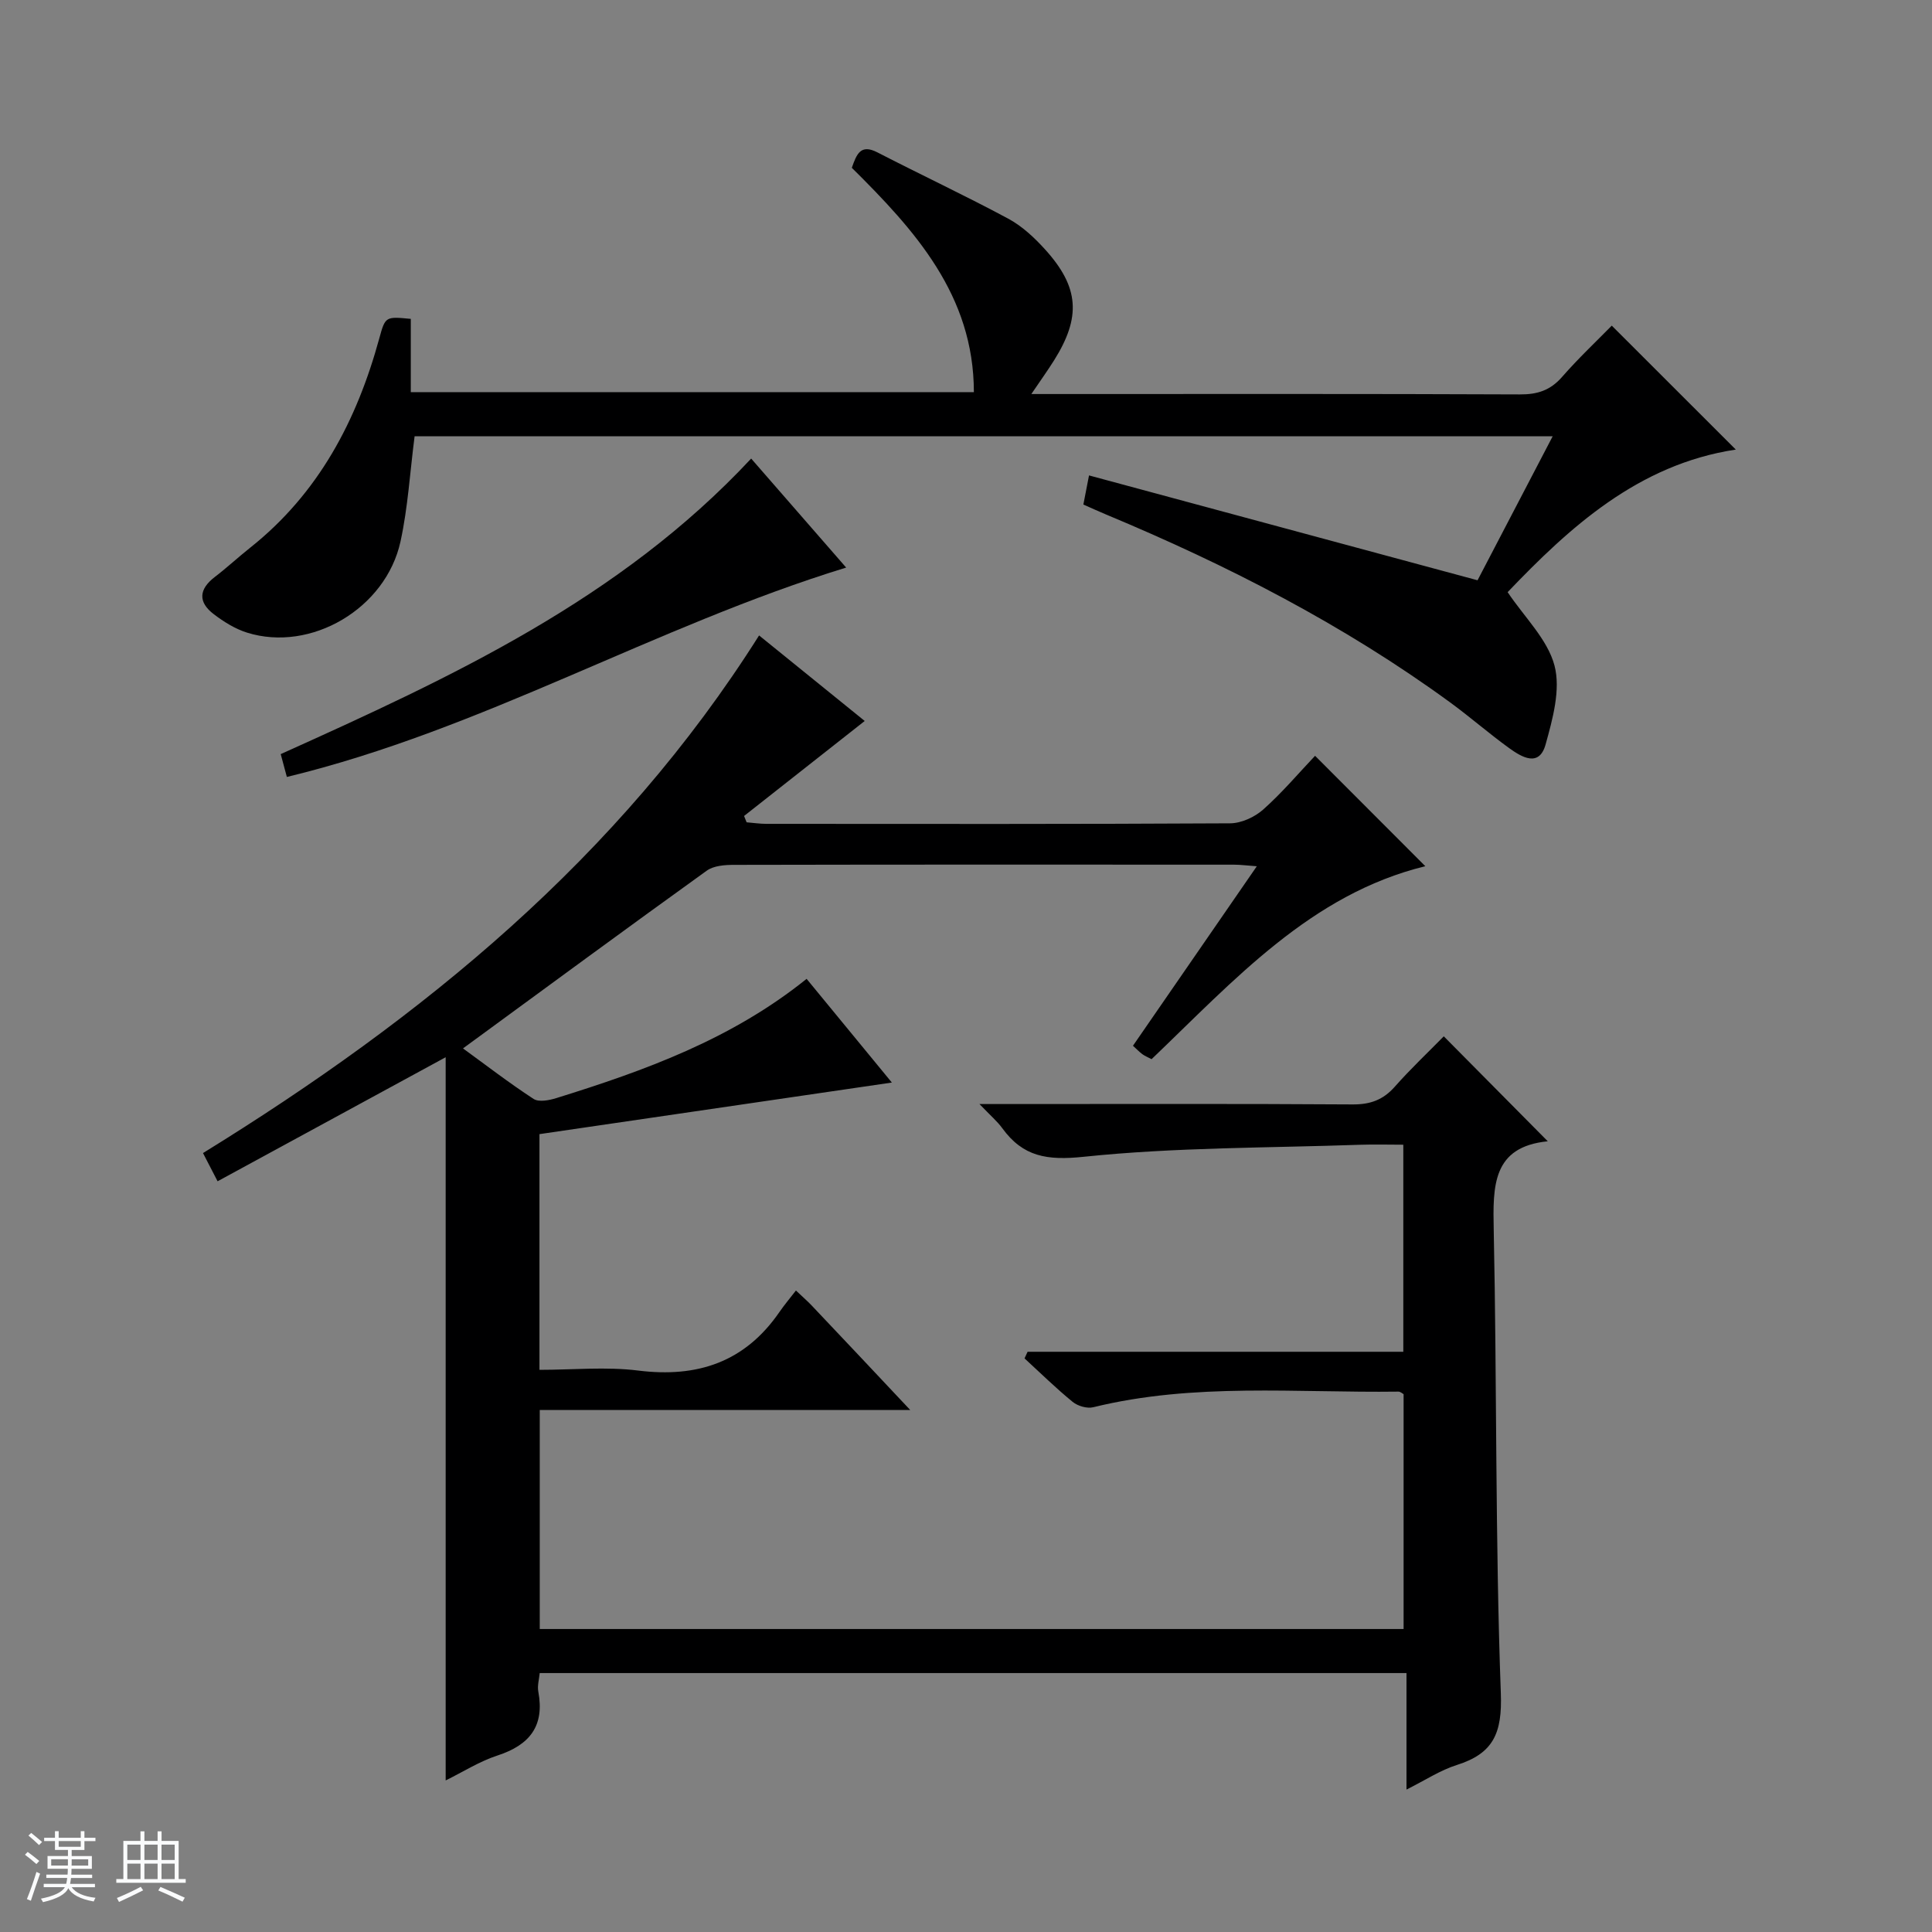 <svg enable-background="new 0 0 400 400" viewBox="0 0 400 400" xmlns="http://www.w3.org/2000/svg"><rect x="0" y="0" width="400" height="400" fill="#808080" stroke="none"/><path d="m5.17 384 .56-.58c.85.61 1.65 1.24 2.4 1.87l-.59.64c-.84-.73-1.63-1.38-2.37-1.93m1.22 9.53-.82-.34c.71-1.76 1.37-3.64 1.98-5.63.24.13.5.25.76.36-.6 1.67-1.24 3.54-1.92 5.61m-.5-13.5.57-.54c.56.44 1.31 1.06 2.26 1.87l-.64.64c-.68-.66-1.41-1.32-2.19-1.97m3.25.46h2.24v-1.36h.77v1.36h4.57v-1.36h.76v1.36h2.28v.69h-2.28v1.84h-2.64v1.26h4.18v2.64h-4.21c0 .45-.02.86-.05 1.21h4.32v.69h-4.38c-.04.34-.1.75-.19 1.22h5.15v.69h-4.82c.87 1.19 2.51 1.92 4.93 2.19-.17.31-.3.57-.37.76-2.77-.49-4.52-1.41-5.26-2.76-.56 1.26-2.3 2.23-5.24 2.9-.12-.24-.26-.48-.43-.72 2.73-.55 4.38-1.34 4.96-2.38h-4.38v-.69h4.65c.1-.38.17-.79.21-1.22h-4.32v-.69h4.4c.03-.34.05-.75.05-1.21h-4.2v-2.64h4.23v-1.26h-2.69v-1.84h-2.24zm1.46 4.46v1.29h3.45c.01-.4.02-.57.01-.53v-.32-.45h-3.46zm1.55-2.59h4.57v-1.19h-4.57zm6.11 2.59h-3.42v.77c-.01.19-.01.37-.02.53h3.44z" fill="#fafbfc"/><path d="m32.63 379.16h.82v1.98h3.54v7.89h1.46v.78h-14.37v-.78h1.46v-7.89h3.54v-1.98h.82v1.98h2.73zm-3.49 11.48.5.73c-1.61.82-3.28 1.63-5 2.41-.13-.27-.28-.55-.44-.82 1.75-.72 3.4-1.49 4.94-2.32m-2.78-5.55h2.73v-3.18h-2.73zm0 3.95h2.73v-3.2h-2.73zm3.54-3.95h2.73v-3.18h-2.73zm0 3.95h2.73v-3.2h-2.73zm7.89 4.68c-1.84-.92-3.51-1.7-5.02-2.32l.45-.73c1.89.8 3.57 1.55 5.04 2.23zm-1.62-11.81h-2.73v3.18h2.73zm-2.73 7.13h2.73v-3.2h-2.73v3.19z" fill="#fafbfc"/><g fill="#000001"><path d="m188.45 291.92c-26.18 0-51.27 0-76.7 0v45.35h178.85c0-16.27 0-32.36 0-48.62-.24-.13-.67-.54-1.09-.53-21.09.28-42.3-1.89-63.15 3.23-1.29.32-3.22-.24-4.28-1.11-3.46-2.82-6.66-5.97-9.96-9 .21-.46.42-.91.63-1.37h77.79c0-14.58 0-28.45 0-42.87-3.01 0-5.96-.09-8.91.01-19.11.67-38.3.51-57.27 2.49-7.58.79-12.55 0-16.85-5.92-1.05-1.44-2.45-2.62-4.72-5h6.27c23.66 0 47.33-.08 70.99.08 3.65.02 6.3-.93 8.72-3.66 3.3-3.74 6.95-7.17 10.15-10.44 7.2 7.26 14.17 14.3 21.53 21.73-11.49 1.14-11.38 9.26-11.19 18.38.67 31.97.3 63.96 1.47 95.9.31 8.3-1.56 12.47-9.13 14.86-3.4 1.07-6.49 3.13-10.4 5.08 0-8.33 0-16.03 0-24.12-60.07 0-119.62 0-179.46 0-.11 1.25-.52 2.6-.29 3.83 1.34 7.13-1.79 11.07-8.46 13.24-3.71 1.21-7.1 3.38-10.72 5.16 0-50.26 0-99.97 0-149.73-15.51 8.43-31.18 16.96-47.22 25.68-1.21-2.35-2.02-3.91-3.02-5.84 45.5-28.07 86.09-61.16 115.13-107.17 7.43 6.01 14.63 11.85 21.87 17.71-8.44 6.64-16.71 13.16-24.98 19.67.18.44.35.87.53 1.31 1.37.11 2.74.32 4.1.32 32 .02 63.99.07 95.99-.11 2.33-.01 5.1-1.29 6.87-2.86 3.96-3.53 7.41-7.62 10.73-11.12 7.83 7.84 15.17 15.19 22.83 22.86-23.69 5.78-39.6 23.63-56.68 39.95-.77-.41-1.38-.65-1.89-1.02-.65-.48-1.21-1.07-1.96-1.76 8.48-12.29 16.86-24.44 25.64-37.16-1.99-.14-3.38-.33-4.77-.33-34.5-.02-68.99-.03-103.49.04-1.89 0-4.19.17-5.62 1.2-16.74 12.04-33.35 24.27-50.47 36.8 4.74 3.45 9.54 7.15 14.61 10.46 1.09.71 3.23.29 4.71-.17 18.3-5.69 36.25-12.16 51.82-24.69 5.98 7.28 11.85 14.42 17.65 21.47-24.39 3.57-48.59 7.11-72.96 10.68v48.8c6.94 0 13.79-.68 20.45.15 12.28 1.53 22.1-1.76 29.24-12.13 1.04-1.51 2.23-2.91 3.41-4.44 1.61 1.52 2.49 2.28 3.28 3.12 6.53 6.88 13.03 13.79 20.38 21.61z"/><path d="m305.91 120.14c4.87-9.34 10.08-19.31 15.56-29.82-79.07 0-157.41 0-235.63 0-.96 7.42-1.38 14.73-2.92 21.79-3.04 13.92-18.59 23-31.77 18.87-2.46-.77-4.82-2.24-6.89-3.82-3.28-2.49-3.12-5.16.22-7.71 2.51-1.92 4.83-4.08 7.31-6.05 14.16-11.24 22.08-26.3 26.75-43.39 1.23-4.51 1.31-4.49 6.51-3.99v15.17h116.58c-.01-20.09-12.25-33.55-25.27-46.45.99-2.8 1.79-5 5.3-3.19 9 4.64 18.18 8.94 27.1 13.73 2.86 1.54 5.4 3.92 7.61 6.36 7.09 7.82 7.49 14.02 1.85 22.99-1.3 2.06-2.72 4.05-4.69 6.95h6.15c31.67 0 63.33-.06 95 .08 3.62.02 6.3-.84 8.72-3.61 3.39-3.88 7.16-7.43 10.3-10.63 8.7 8.69 17.13 17.12 25.68 25.66-20.21 3.05-34.47 16.16-47.24 29.52 3.5 5.22 8.26 9.76 9.7 15.19 1.31 4.97-.37 11.05-1.84 16.34-1.33 4.79-4.93 2.64-7.53.77-4.18-3.02-8.07-6.43-12.23-9.47-22.03-16.08-46.12-28.43-71.22-38.9-1.52-.63-3.01-1.32-4.72-2.07.33-1.72.64-3.3 1.17-6.03 26.76 7.21 53.26 14.37 80.44 21.71z"/><path d="m155.52 94.94c6.6 7.57 13.02 14.94 19.67 22.57-39.67 12.18-75.32 33.57-115.8 43.35-.39-1.45-.83-3.1-1.27-4.73 35.32-15.91 70.18-32.01 97.4-61.19z"/></g></svg>